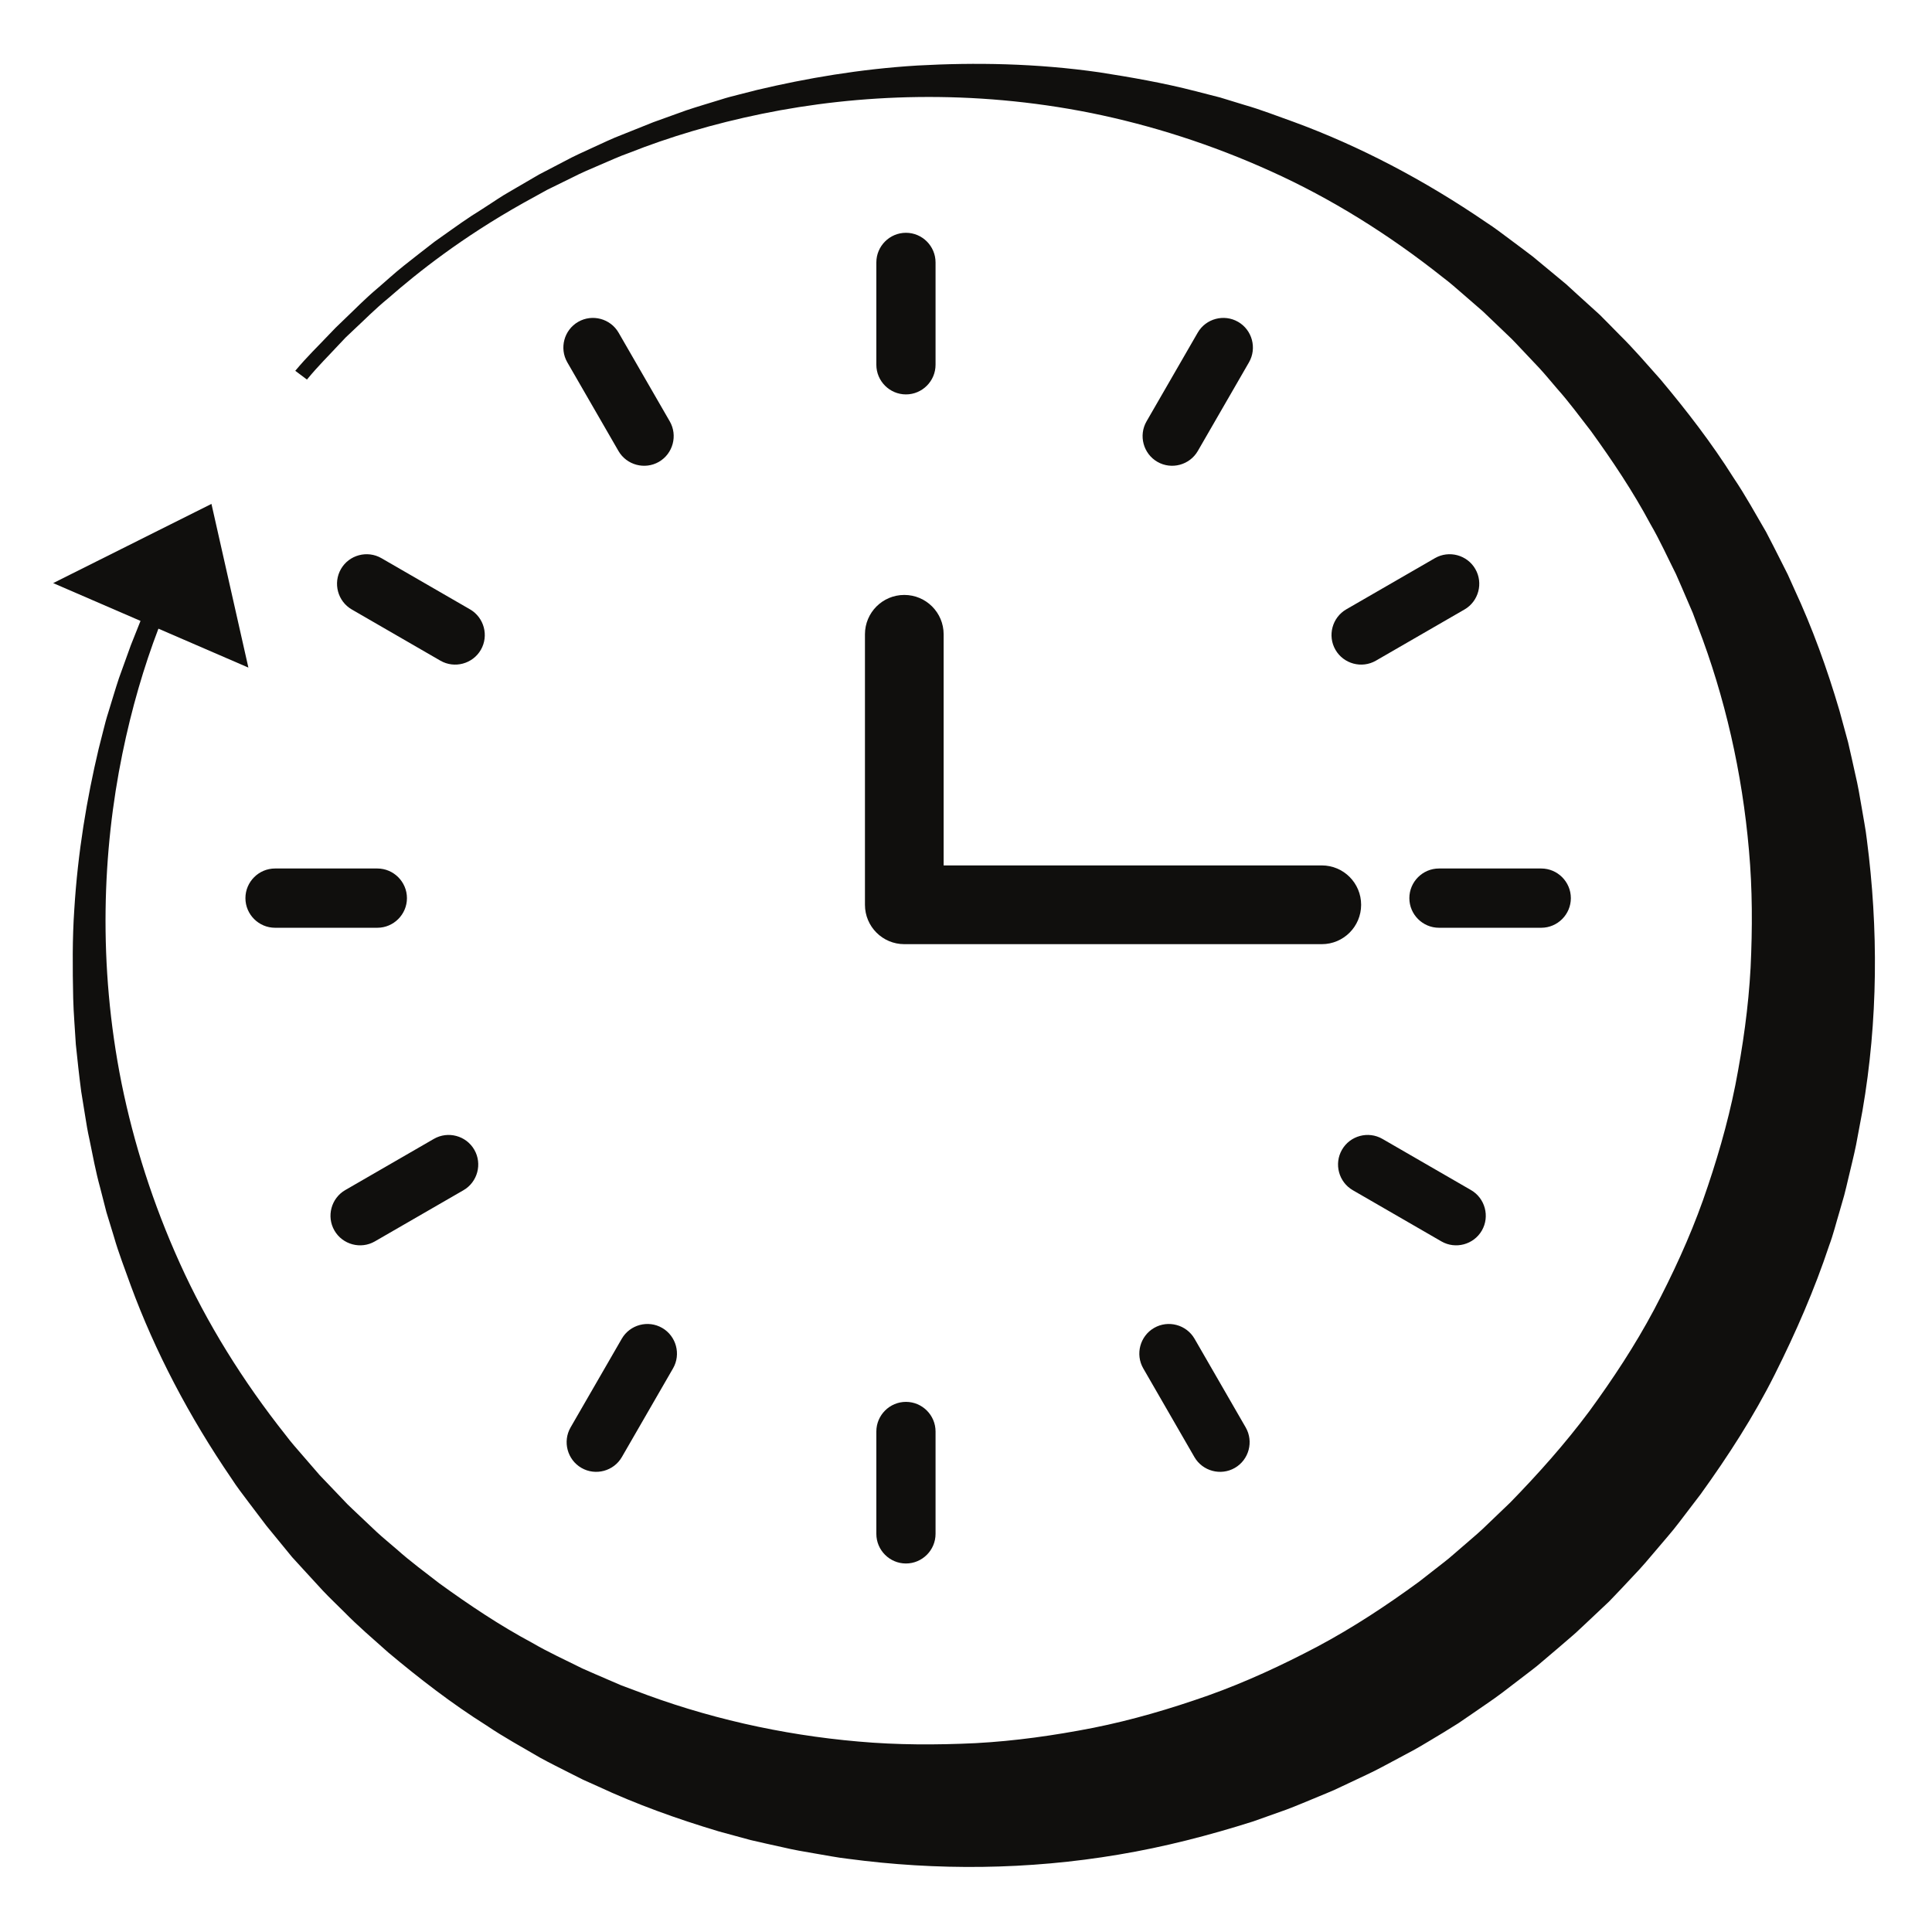 <svg xmlns="http://www.w3.org/2000/svg" xmlns:xlink="http://www.w3.org/1999/xlink" width="40" zoomAndPan="magnify" viewBox="0 0 375 375" height="40" preserveAspectRatio="xMidYMid meet" version="1.0"><defs><clipPath id="id1"><path d="M 10.137 12.133 L 364 12.133 L 364 363 L 10.137 363 Z M 10.137 12.133 " clip-rule="nonzero"/></clipPath></defs><path fill="#100f0d" d="M 175.844 76.555 C 172.68 76.555 170.098 73.965 170.098 70.801 L 170.098 50.938 C 170.098 47.77 172.68 45.184 175.844 45.184 C 179.008 45.184 181.59 47.77 181.59 50.938 L 181.59 70.801 C 181.59 73.965 179.008 76.555 175.844 76.555 " fill-opacity="1" fill-rule="nonzero"/><path fill="#100f0d" d="M 259.211 126.129 C 257.629 123.391 258.578 119.855 261.312 118.273 L 278.512 108.34 C 281.246 106.758 284.777 107.707 286.359 110.445 C 287.941 113.184 286.996 116.719 284.258 118.301 L 267.062 128.234 C 264.324 129.816 260.793 128.867 259.211 126.129 " fill-opacity="1" fill-rule="nonzero"/><path fill="#100f0d" d="M 224.648 89.641 C 221.91 88.059 220.961 84.523 222.543 81.785 L 232.473 64.574 C 234.051 61.836 237.582 60.891 240.32 62.473 C 243.059 64.055 244.004 67.586 242.426 70.328 L 232.496 87.535 C 230.914 90.273 227.383 91.223 224.648 89.641 " fill-opacity="1" fill-rule="nonzero"/><path fill="#100f0d" d="M 304.902 174.328 C 304.902 177.492 302.32 180.078 299.156 180.078 L 279.301 180.078 C 276.137 180.078 273.555 177.492 273.555 174.328 C 273.555 171.164 276.137 168.574 279.301 168.574 L 299.156 168.574 C 302.32 168.574 304.902 171.164 304.902 174.328 " fill-opacity="1" fill-rule="nonzero"/><path fill="#100f0d" d="M 224.008 257.75 C 226.746 256.168 230.281 257.113 231.863 259.855 L 241.789 277.062 C 243.367 279.801 242.426 283.336 239.684 284.918 C 236.945 286.5 233.414 285.551 231.832 282.812 L 221.906 265.605 C 220.328 262.867 221.27 259.332 224.008 257.75 " fill-opacity="1" fill-rule="nonzero"/><path fill="#100f0d" d="M 260.477 223.164 C 262.055 220.422 265.586 219.477 268.328 221.059 L 285.52 230.992 C 288.258 232.574 289.207 236.109 287.625 238.848 C 286.047 241.586 282.512 242.535 279.773 240.953 L 262.582 231.02 C 259.84 229.438 258.898 225.902 260.477 223.164 " fill-opacity="1" fill-rule="nonzero"/><path fill="#100f0d" d="M 175.844 303.473 C 172.68 303.473 170.098 300.887 170.098 297.723 L 170.098 277.852 C 170.098 274.688 172.68 272.102 175.844 272.102 C 179.008 272.102 181.59 274.688 181.59 277.852 L 181.59 297.723 C 181.59 300.887 179.008 303.473 175.844 303.473 " fill-opacity="1" fill-rule="nonzero"/><path fill="#100f0d" d="M 93.332 126.129 C 94.914 123.391 93.965 119.855 91.227 118.273 L 74.031 108.34 C 71.293 106.758 67.758 107.707 66.18 110.445 C 64.602 113.184 65.547 116.719 68.285 118.301 L 85.477 128.234 C 88.219 129.816 91.75 128.867 93.332 126.129 " fill-opacity="1" fill-rule="nonzero"/><path fill="#100f0d" d="M 127.895 89.641 C 130.633 88.059 131.578 84.523 130 81.785 L 120.07 64.574 C 118.488 61.836 114.957 60.891 112.219 62.473 C 109.48 64.055 108.535 67.586 110.113 70.328 L 120.043 87.535 C 121.621 90.273 125.156 91.223 127.895 89.641 " fill-opacity="1" fill-rule="nonzero"/><path fill="#100f0d" d="M 47.637 174.328 C 47.637 177.492 50.223 180.078 53.387 180.078 L 73.242 180.078 C 76.402 180.078 78.988 177.492 78.988 174.328 C 78.988 171.164 76.402 168.574 73.242 168.574 L 53.387 168.574 C 50.223 168.574 47.637 171.164 47.637 174.328 " fill-opacity="1" fill-rule="nonzero"/><path fill="#100f0d" d="M 128.527 257.75 C 125.793 256.168 122.262 257.113 120.68 259.855 L 110.75 277.062 C 109.168 279.801 110.117 283.336 112.855 284.918 C 115.59 286.5 119.129 285.551 120.703 282.812 L 130.633 265.605 C 132.215 262.867 131.266 259.332 128.527 257.75 " fill-opacity="1" fill-rule="nonzero"/><path fill="#100f0d" d="M 92.062 223.164 C 90.484 220.422 86.949 219.477 84.211 221.059 L 67.016 230.992 C 64.277 232.574 63.332 236.109 64.914 238.848 C 66.496 241.586 70.027 242.535 72.762 240.953 L 89.961 231.02 C 92.695 229.438 93.645 225.902 92.062 223.164 " fill-opacity="1" fill-rule="nonzero"/><path fill="#100f0d" d="M 256.559 183.262 L 175.523 183.262 C 171.305 183.262 167.887 179.84 167.887 175.617 L 167.887 123.117 C 167.887 118.898 171.305 115.477 175.523 115.477 C 179.742 115.477 183.16 118.898 183.16 123.117 L 183.16 167.977 L 256.559 167.977 C 260.777 167.977 264.195 171.398 264.195 175.617 C 264.195 179.84 260.777 183.262 256.559 183.262 " fill-opacity="1" fill-rule="nonzero"/><g clip-path="url(#id1)"><path fill="#100f0d" d="M 57.316 71.965 C 57.312 71.965 57.312 71.969 57.312 71.973 L 59.578 73.672 C 61.867 70.898 63.863 68.973 65.125 67.586 C 66.402 66.238 67.07 65.531 67.105 65.492 C 67.191 65.406 67.898 64.738 69.211 63.5 C 70.625 62.215 72.633 60.121 75.465 57.797 C 80.984 52.973 89.535 46.152 101.555 39.41 C 103.062 38.578 104.609 37.727 106.199 36.848 C 107.828 36.051 109.496 35.227 111.203 34.391 C 112.891 33.512 114.691 32.773 116.52 31.98 C 118.352 31.207 120.195 30.344 122.156 29.656 C 129.871 26.602 138.5 24.012 147.891 22.09 C 166.641 18.25 188.68 17.297 211.832 21.945 C 223.383 24.293 235.156 28.016 246.723 33.266 C 258.301 38.488 269.535 45.469 280.09 53.859 C 281.445 54.867 282.703 56 283.992 57.109 C 285.27 58.219 286.559 59.336 287.848 60.457 C 289.082 61.641 290.324 62.824 291.566 64.012 L 293.434 65.801 C 293.977 66.336 294.617 67.043 295.207 67.66 C 296.41 68.93 297.621 70.211 298.828 71.492 C 300.016 72.781 301.094 74.121 302.238 75.441 C 304.551 78.027 306.633 80.883 308.805 83.676 C 312.949 89.406 316.949 95.363 320.355 101.734 C 322.176 104.859 323.664 108.172 325.301 111.426 C 326.051 113.082 326.75 114.773 327.48 116.449 L 328.57 118.977 L 329.531 121.555 C 334.812 135.273 338.164 149.984 339.473 165.047 C 340.152 172.578 340.152 180.199 339.789 187.828 C 339.379 195.465 338.297 203.082 336.824 210.645 C 335.312 218.207 333.125 225.645 330.551 232.957 C 327.949 240.27 324.672 247.34 321.043 254.23 C 317.379 261.109 313.074 267.645 308.469 273.941 C 303.797 280.207 298.586 286.051 293.129 291.648 L 288.875 295.723 C 287.449 297.141 285.977 298.387 284.508 299.648 L 282.309 301.547 C 281.582 302.184 280.844 302.816 280.062 303.402 L 275.441 307.008 C 269.141 311.617 262.617 315.922 255.738 319.586 C 248.855 323.219 241.785 326.5 234.477 329.102 C 227.172 331.676 219.738 333.867 212.18 335.375 C 204.625 336.852 197.008 337.934 189.383 338.344 C 181.754 338.707 174.137 338.707 166.609 338.031 C 151.559 336.723 136.855 333.363 123.148 328.082 L 120.566 327.117 L 118.047 326.031 C 116.371 325.297 114.684 324.598 113.027 323.844 C 109.77 322.211 106.457 320.719 103.34 318.895 C 96.973 315.488 91.02 311.488 85.293 307.34 C 82.5 305.168 79.656 303.09 77.043 300.75 C 75.723 299.602 74.359 298.504 73.086 297.324 C 71.82 296.129 70.559 294.934 69.301 293.746 C 68.691 293.16 68.004 292.531 67.461 291.992 L 65.656 290.098 C 64.449 288.84 63.254 287.586 62.055 286.332 C 60.945 285.047 59.832 283.77 58.73 282.492 C 57.629 281.211 56.504 279.965 55.492 278.605 C 47.113 268.043 40.141 256.797 34.914 245.215 C 29.672 233.637 25.953 221.855 23.602 210.297 C 18.961 187.129 19.91 165.07 23.75 146.316 C 25.551 137.504 27.945 129.367 30.75 122.023 L 48.211 129.578 L 41.043 97.809 L 10.32 113.18 L 27.273 120.516 C 26.648 122.07 26.031 123.629 25.395 125.234 C 24.645 127.316 23.875 129.445 23.098 131.605 C 22.367 133.789 21.723 136.039 21.012 138.316 C 20.641 139.457 20.34 140.621 20.047 141.801 C 19.75 142.977 19.449 144.16 19.145 145.359 C 16.871 154.965 15.102 165.398 14.418 176.559 C 14.035 182.137 14.082 187.879 14.207 193.777 C 14.277 196.727 14.551 199.699 14.719 202.723 C 15.031 205.73 15.355 208.781 15.762 211.855 C 16.008 213.387 16.258 214.922 16.508 216.473 C 16.75 218.02 17.004 219.578 17.355 221.125 C 17.992 224.234 18.574 227.402 19.438 230.531 C 19.844 232.109 20.246 233.691 20.656 235.285 C 21.137 236.855 21.621 238.434 22.105 240.016 C 23.016 243.223 24.25 246.336 25.387 249.539 C 30.082 262.281 36.676 274.914 44.957 287.016 C 45.934 288.543 47.113 290.059 48.258 291.59 C 49.406 293.109 50.562 294.637 51.723 296.164 C 52.824 297.508 53.926 298.852 55.031 300.203 L 56.695 302.234 L 58.812 304.551 C 60.094 305.949 61.387 307.355 62.676 308.758 C 63.984 310.148 65.387 311.461 66.746 312.824 C 69.449 315.59 72.406 318.102 75.328 320.715 C 81.328 325.746 87.637 330.641 94.469 334.938 C 97.816 337.207 101.383 339.141 104.918 341.215 C 106.715 342.199 108.555 343.102 110.391 344.039 L 113.152 345.43 L 115.98 346.699 C 123.496 350.207 131.402 353.043 139.52 355.473 C 141.566 356.027 143.613 356.59 145.668 357.148 C 147.738 357.641 149.824 358.086 151.914 358.551 C 154 359.051 156.113 359.414 158.234 359.77 C 160.352 360.109 162.469 360.559 164.617 360.793 C 181.738 363.082 199.535 362.953 217.125 359.977 C 225.926 358.512 234.633 356.266 243.234 353.539 L 249.617 351.27 C 251.738 350.48 253.809 349.574 255.91 348.719 C 256.953 348.281 258.008 347.863 259.043 347.402 L 262.125 345.953 C 264.164 344.961 266.258 344.062 268.254 342.973 L 274.277 339.758 C 276.273 338.66 278.195 337.441 280.164 336.281 L 283.07 334.477 L 285.895 332.543 C 287.758 331.234 289.68 329.988 291.5 328.613 L 296.938 324.453 C 297.391 324.094 297.84 323.77 298.301 323.391 L 299.691 322.215 L 302.473 319.852 L 305.238 317.473 C 305.457 317.285 305.727 317.059 305.902 316.891 L 306.441 316.383 L 307.531 315.367 L 312.32 310.855 C 313.918 309.223 315.465 307.543 317.027 305.883 C 318.617 304.246 320.086 302.496 321.559 300.75 C 323.016 298.992 324.559 297.309 325.93 295.477 L 330.086 290.031 C 335.426 282.621 340.398 274.934 344.477 266.789 C 348.559 258.652 352.191 250.32 355.043 241.742 C 355.836 239.629 356.367 237.43 357.02 235.277 L 357.953 232.031 C 358.246 230.941 358.488 229.848 358.75 228.758 C 359.258 226.57 359.824 224.398 360.266 222.203 L 361.5 215.613 C 364.547 198.008 364.59 180.184 362.363 163.039 C 362.125 160.891 361.676 158.77 361.336 156.645 C 360.98 154.523 360.617 152.406 360.117 150.32 C 359.648 148.227 359.203 146.137 358.711 144.066 C 358.152 142.008 357.59 139.957 357.031 137.906 C 354.637 129.773 351.773 121.855 348.273 114.332 L 347 111.5 L 345.605 108.734 C 344.664 106.898 343.762 105.055 342.797 103.25 C 340.723 99.711 338.785 96.141 336.512 92.785 C 332.211 85.949 327.312 79.625 322.281 73.625 C 319.656 70.688 317.195 67.781 314.285 64.918 L 312.184 62.781 L 311.133 61.723 L 310.613 61.195 L 310.125 60.746 C 308.816 59.559 307.508 58.375 306.207 57.195 L 304.012 55.184 L 301.832 53.375 C 300.387 52.18 298.945 50.984 297.508 49.793 C 296.031 48.656 294.527 47.555 293.051 46.445 C 291.566 45.344 290.117 44.219 288.566 43.223 C 276.461 34.938 263.832 28.328 251.082 23.652 C 247.879 22.52 244.762 21.281 241.559 20.371 C 239.973 19.887 238.398 19.402 236.828 18.922 C 235.234 18.512 233.652 18.105 232.074 17.703 C 225.789 16.078 219.516 14.996 213.398 14.039 C 201.117 12.277 189.254 12.102 178.113 12.715 C 166.961 13.391 156.531 15.188 146.934 17.461 C 145.738 17.766 144.551 18.07 143.375 18.367 C 142.195 18.66 141.035 18.961 139.895 19.332 C 137.617 20.043 135.367 20.688 133.188 21.422 C 131.027 22.199 128.902 22.965 126.82 23.715 C 124.766 24.539 122.754 25.344 120.781 26.133 C 118.789 26.883 116.918 27.809 115.066 28.645 C 113.215 29.5 111.395 30.301 109.688 31.234 C 107.965 32.133 106.281 33.012 104.637 33.867 C 103.039 34.801 101.477 35.711 99.957 36.594 C 99.199 37.039 98.453 37.48 97.715 37.91 C 96.984 38.355 96.293 38.832 95.59 39.285 C 94.207 40.203 92.844 41.062 91.523 41.898 C 88.91 43.621 86.562 45.375 84.324 46.93 C 82.152 48.586 80.188 50.168 78.367 51.59 C 76.555 53.023 75.012 54.473 73.578 55.695 C 70.668 58.133 68.734 60.195 67.32 61.512 C 65.93 62.848 65.219 63.539 65.219 63.539 L 65.191 63.562 C 65.191 63.562 64.5 64.281 63.152 65.68 C 61.832 67.102 59.73 69.082 57.316 71.965 " fill-opacity="1" fill-rule="nonzero"/></g></svg>